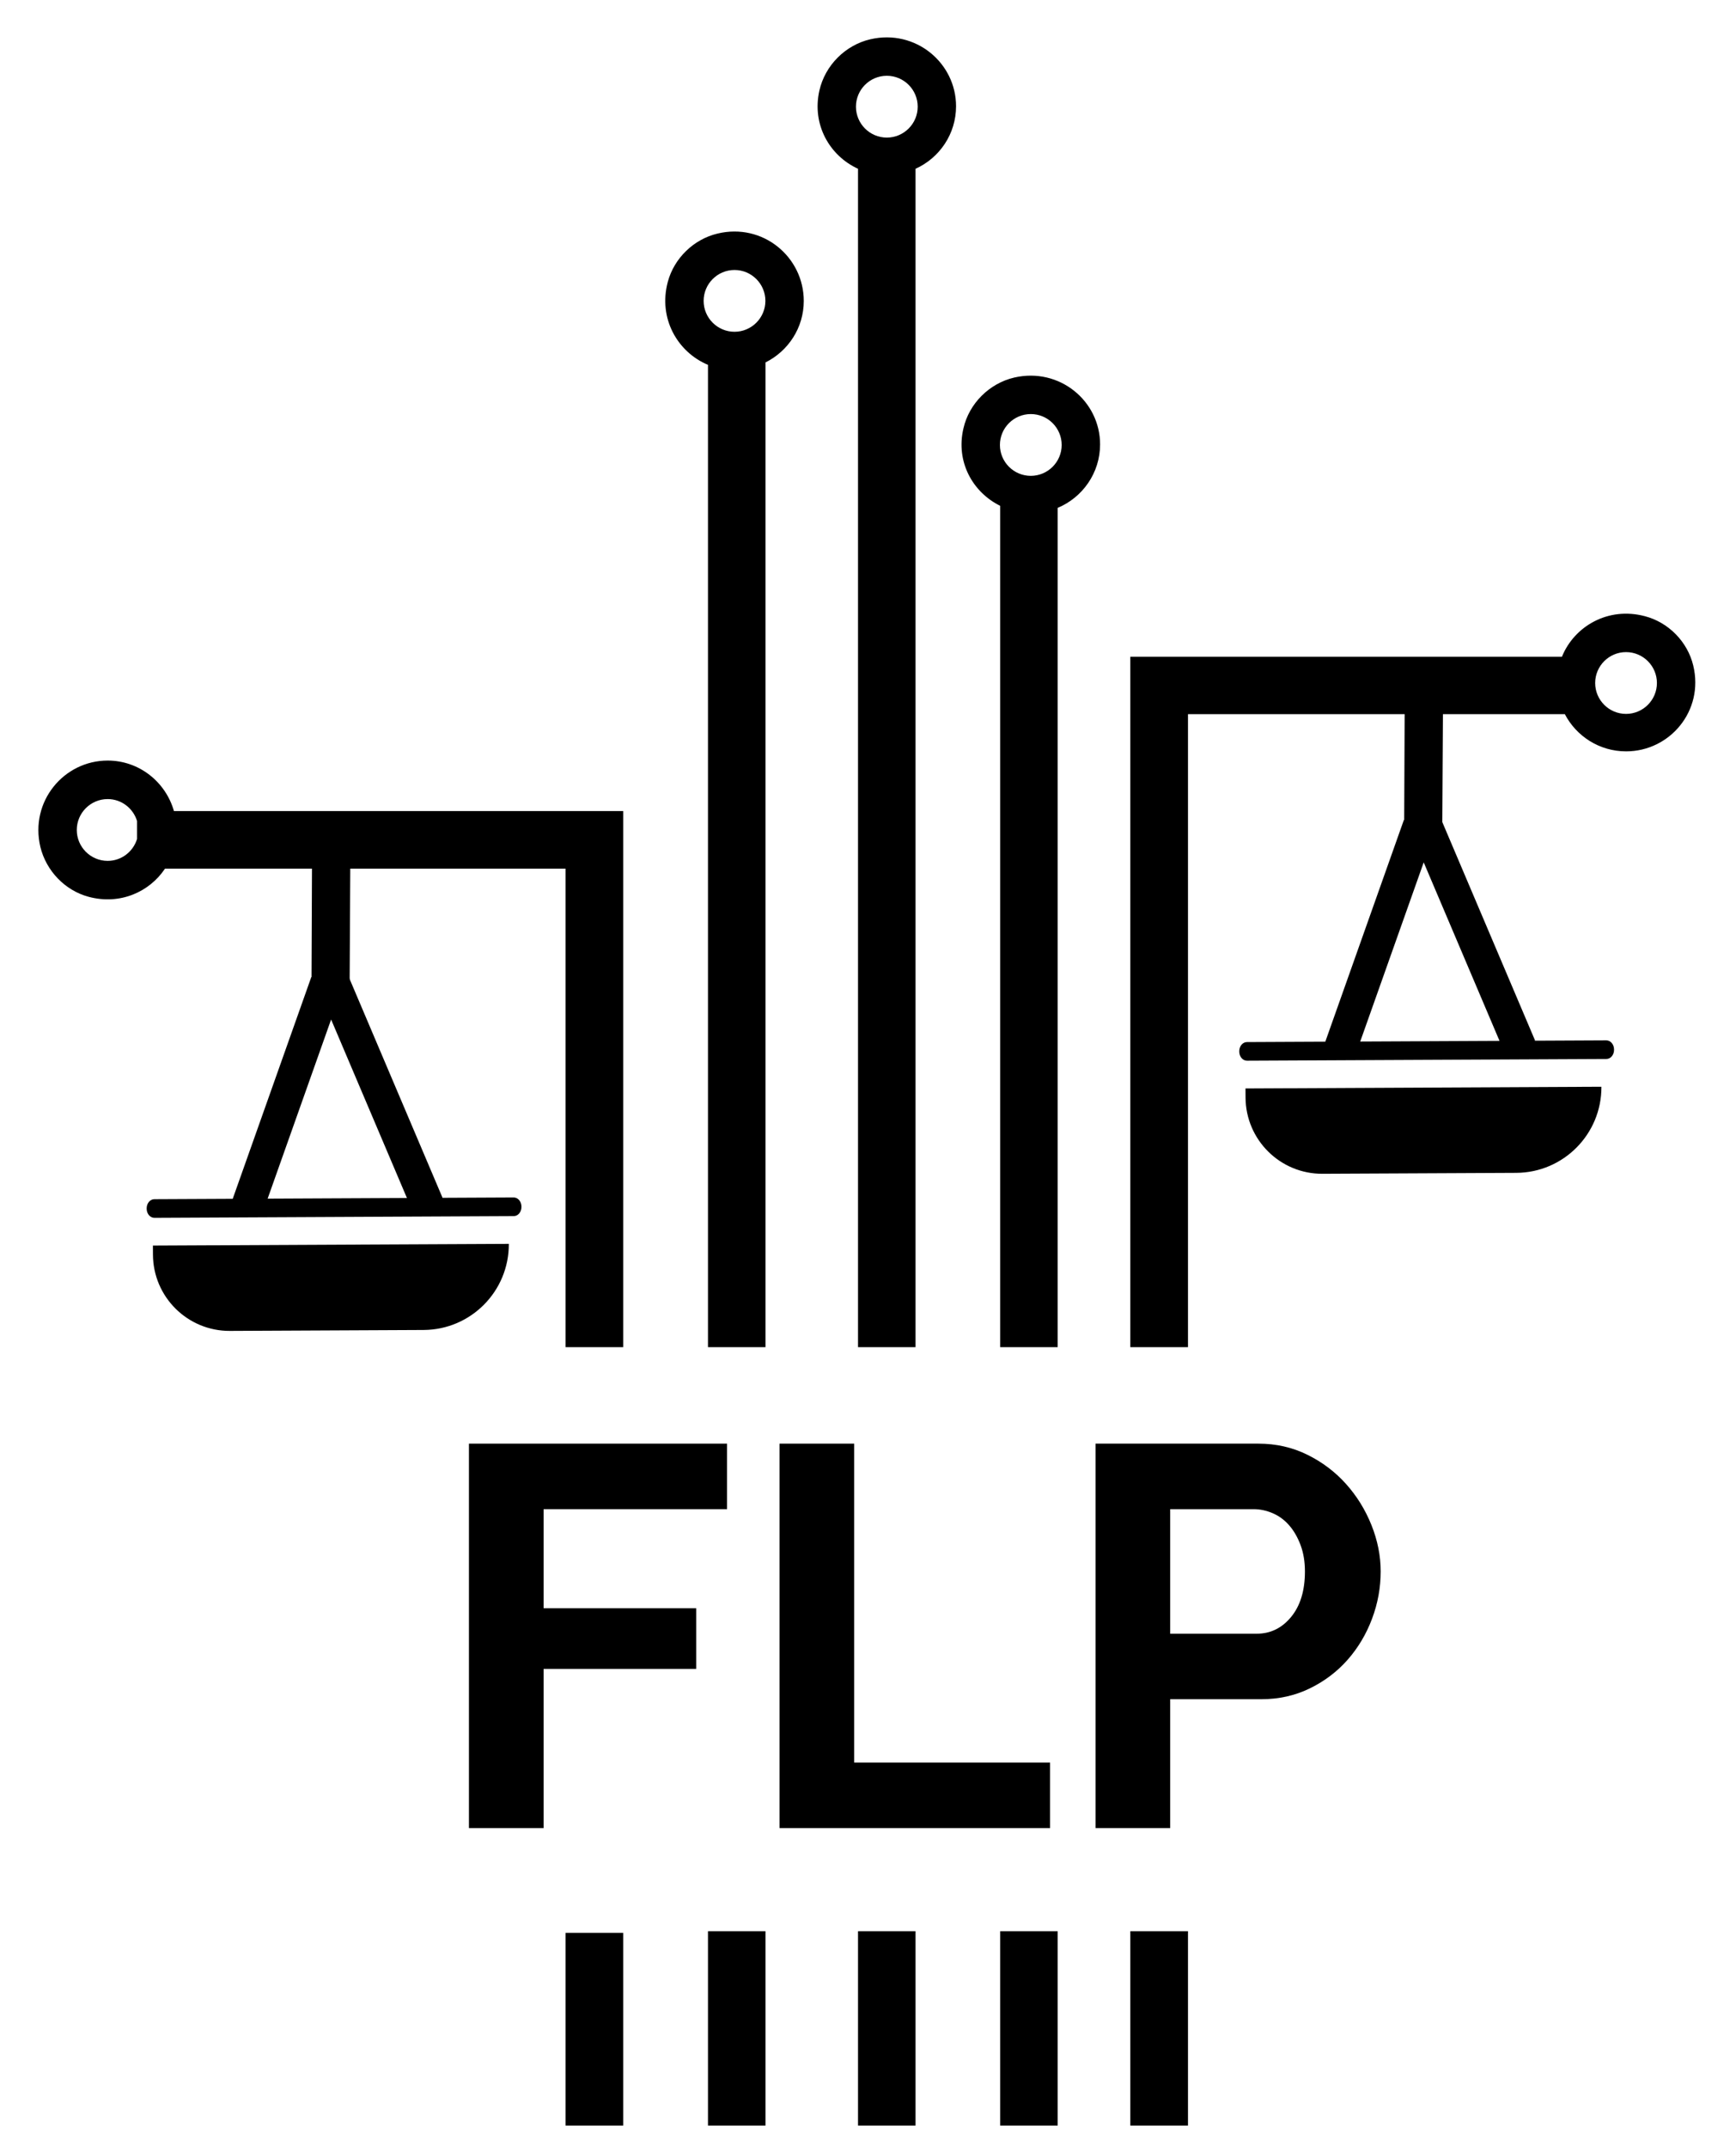 <?xml version="1.0" encoding="UTF-8"?>
<!-- Generated by Pixelmator Pro 3.5.11 -->
<svg width="3962" height="4898" viewBox="0 0 3962 4898" xmlns="http://www.w3.org/2000/svg">
    <g id="Layer-1">
        <clipPath id="clipPath1">
            <path d="M 67.478 65.778 L 3889.488 65.778 L 3889.488 3072.268 L 67.478 3072.268 L 67.478 65.778 Z"/>
        </clipPath>
        <g id="Group" clip-path="url(#clipPath1)">
            <path id="Path" fill="#000000" stroke="none" d="M 797.82 2267.85 L 799.388 1980.956 L 1290.723 1980.956 L 1290.723 3330.365 L 1422.367 3330.365 L 1422.367 1849.7 L 396.991 1849.7 C 378.178 1783.489 317.836 1734.499 245.743 1734.499 C 145.842 1734.499 67.478 1827.764 92.149 1931.59 C 105.482 1986.049 148.188 2030.712 202.258 2045.211 C 273.963 2064.413 340.965 2034.236 376.61 1980.956 L 712.005 1980.956 L 710.826 2270.196 M 1290.723 4861.449 L 1422.367 4861.449 L 1422.367 4243.499 L 1290.723 4243.499 L 1290.723 4861.449 Z M 312.794 1913.24 C 303.964 1942.1 277.413 1963.259 245.705 1963.259 C 206.862 1963.259 175.243 1931.665 175.243 1892.796 C 175.243 1853.952 206.862 1822.346 245.705 1822.346 C 277.413 1822.346 303.964 1843.517 312.794 1872.352 L 312.794 1913.24 Z"/>
            <path id="path1" fill="#000000" stroke="none" d="M 1615.784 4861.449 L 1747.039 4861.449 L 1747.039 4239.673 L 1615.784 4239.673 L 1615.784 4861.449 Z"/>
            <path id="path2" fill="#000000" stroke="none" d="M 1637.332 532.714 C 1583.261 545.645 1538.598 588.741 1524.099 642.811 C 1501.76 726.268 1546.437 803.065 1615.784 832.063 L 1615.784 3325.059 L 1747.039 3325.059 L 1747.039 826.569 C 1798.763 800.707 1834.409 747.816 1834.409 686.308 C 1834.409 586.396 1741.558 507.629 1637.332 532.714 Z M 1676.337 756.621 C 1637.482 756.621 1605.875 725.013 1605.875 686.183 C 1605.875 647.314 1637.482 615.707 1676.337 615.707 C 1715.183 615.707 1746.802 647.314 1746.802 686.183 C 1746.802 725.013 1715.183 756.621 1676.337 756.621 Z"/>
            <path id="path3" fill="#000000" stroke="none" d="M 1958.227 4861.449 L 2089.484 4861.449 L 2089.484 4239.674 L 1958.227 4239.674 L 1958.227 4861.449 Z M 1986.448 89.542 C 1929.23 102.793 1882.999 149.164 1870.067 206.45 C 1852.432 284.388 1893.572 355.303 1958.227 384.915 L 1958.227 3325.059 L 2089.484 3325.059 L 2089.484 384.915 C 2143.942 360.369 2181.958 305.823 2181.958 242.296 C 2181.958 143.708 2089.872 65.773 1986.448 89.542 M 2023.974 313.775 C 1985.105 313.775 1953.499 282.167 1953.499 243.299 C 1953.499 204.43 1985.105 172.83 2023.974 172.83 C 2062.831 172.83 2094.438 204.43 2094.438 243.299 C 2094.438 282.167 2062.831 313.775 2023.974 313.775"/>
            <path id="path4" fill="#000000" stroke="none" d="M 2314.782 861.024 C 2257.965 874.243 2211.733 920.148 2198.802 976.952 C 2180.779 1053.586 2220.351 1122.833 2282.649 1153.561 L 2282.649 3325.059 L 2413.905 3325.059 L 2413.905 1158.227 C 2470.721 1134.509 2510.682 1078.483 2510.682 1013.513 C 2510.682 914.705 2418.219 837.293 2314.782 861.024 M 2282.649 4861.449 L 2413.905 4861.449 L 2413.905 4239.674 L 2282.649 4239.674 L 2282.649 4861.449 Z M 2352.534 1085.206 C 2313.666 1085.206 2282.084 1053.599 2282.084 1014.755 C 2282.084 975.899 2313.666 944.292 2352.534 944.292 C 2391.39 944.292 2423.022 975.899 2423.022 1014.755 C 2423.022 1053.599 2391.39 1085.206 2352.534 1085.206"/>
            <path id="path5" fill="#000000" stroke="none" d="M 2579.652 4861.449 L 2711.296 4861.449 L 2711.296 4239.674 L 2579.652 4239.674 L 2579.652 4861.449 Z M 3291.582 1898.24 L 3293.136 1628.666 L 3571.339 1628.666 C 3597.577 1678.874 3650.08 1713.516 3711.211 1713.516 C 3810.736 1713.516 3889.488 1621.266 3864.404 1517.729 C 3851.473 1463.634 3807.988 1419.259 3753.918 1405.249 C 3670.072 1383.062 3592.887 1428.214 3564.667 1497.875 L 2579.652 1497.875 L 2579.652 3329.963 L 2711.296 3329.963 L 2711.296 1628.666 L 3205.766 1628.666 L 3204.587 1900.585 M 3711.023 1628.077 C 3672.154 1628.077 3640.585 1596.47 3640.585 1557.614 C 3640.585 1518.77 3672.154 1487.163 3711.023 1487.163 C 3749.892 1487.163 3781.511 1518.77 3781.511 1557.614 C 3781.511 1596.47 3749.892 1628.077 3711.023 1628.077"/>
            <path id="path6" fill="none" stroke="#000000" stroke-width="75" d="M 759.604 2238.364 L 975.483 2746.267 M 745.807 2240.684 L 561.372 2760.828"/>
        </g>
        <path id="path7" fill="#000000" stroke="none" d="M 966.841 3033.073 L 524.647 3035.193 C 428.122 3035.656 349.493 2957.756 349.08 2861.23 L 348.979 2840.598 L 1161.273 2836.697 L 1161.273 2836.86 C 1161.737 2944.724 1074.705 3032.559 966.841 3033.073"/>
        <path id="path8" fill="#000000" stroke="none" d="M 1172.599 2773.395 L 352.403 2777.334 C 342.696 2777.384 334.781 2768.115 334.731 2756.639 L 334.731 2755.686 C 334.681 2744.21 342.494 2734.878 352.215 2734.828 L 1172.398 2730.889 C 1182.105 2730.852 1190.032 2740.121 1190.083 2751.596 L 1190.083 2752.55 C 1190.133 2764.014 1182.306 2773.358 1172.599 2773.395"/>
        <path id="path9" fill="none" stroke="#000000" stroke-width="75" d="M 3253.176 1880.028 L 3469.056 2387.931 M 3239.38 1882.348 L 3054.945 2402.493"/>
        <path id="path10" fill="#000000" stroke="none" d="M 3460.414 2674.75 L 3018.22 2676.87 C 2921.694 2677.333 2843.066 2599.433 2842.652 2502.894 L 2842.552 2482.262 L 3654.847 2478.361 L 3654.847 2478.524 C 3655.31 2586.401 3568.278 2674.236 3460.414 2674.75"/>
        <path id="path11" fill="#000000" stroke="none" d="M 3666.172 2415.073 L 2845.976 2419.011 C 2836.269 2419.061 2828.354 2409.78 2828.304 2398.303 L 2828.304 2397.363 C 2828.254 2385.887 2836.08 2376.555 2845.788 2376.505 L 3665.971 2372.567 C 3675.679 2372.517 3683.606 2381.798 3683.656 2393.273 L 3683.656 2394.215 C 3683.706 2405.691 3675.88 2415.023 3666.172 2415.073"/>
        <clipPath id="clipPath2">
            <path d="M 67.478 4364.282 L 3889.488 4364.282 L 3889.488 4847.452 L 67.478 4847.452 L 67.478 4364.282 Z"/>
        </clipPath>
        <g id="g1" clip-path="url(#clipPath2)">
            <path id="path12" fill="#000000" stroke="none" d="M 797.82 2432.418 L 799.388 2145.525 L 1290.723 2145.525 L 1290.723 3494.945 L 1422.367 3494.945 L 1422.367 2014.269 L 396.991 2014.269 C 378.178 1948.057 317.836 1899.08 245.743 1899.08 C 145.842 1899.08 67.478 1992.332 92.149 2096.158 C 105.482 2150.617 148.188 2195.292 202.258 2209.792 C 273.963 2228.982 340.965 2198.805 376.61 2145.525 L 712.005 2145.525 L 710.826 2434.764 M 1290.723 5026.017 L 1422.367 5026.017 L 1422.367 4408.08 L 1290.723 4408.08 L 1290.723 5026.017 Z M 312.794 2077.808 C 303.964 2106.669 277.413 2127.84 245.705 2127.84 C 206.862 2127.84 175.243 2096.233 175.243 2057.365 C 175.243 2018.521 206.862 1986.914 245.705 1986.914 C 277.413 1986.914 303.964 2008.085 312.794 2036.92 L 312.794 2077.808 Z"/>
            <path id="path13" fill="#000000" stroke="none" d="M 1615.783 5026.017 L 1747.039 5026.017 L 1747.039 4404.242 L 1615.783 4404.242 L 1615.783 5026.017 Z M 1637.331 697.283 C 1583.26 710.214 1538.597 753.309 1524.099 807.38 C 1501.76 890.836 1546.436 967.634 1615.783 996.631 L 1615.783 3489.628 L 1747.039 3489.628 L 1747.039 991.138 C 1798.763 965.275 1834.409 912.384 1834.409 850.876 C 1834.409 750.964 1741.558 672.198 1637.331 697.283 M 1676.338 921.201 C 1637.481 921.201 1605.875 889.582 1605.875 850.751 C 1605.875 811.882 1637.481 780.275 1676.338 780.275 C 1715.182 780.275 1746.801 811.882 1746.801 850.751 C 1746.801 889.582 1715.182 921.201 1676.338 921.201"/>
            <path id="path14" fill="#000000" stroke="none" d="M 1958.227 5026.017 L 2089.484 5026.017 L 2089.484 4404.242 L 1958.227 4404.242 L 1958.227 5026.017 Z M 1986.448 254.11 C 1929.23 267.368 1882.999 313.737 1870.067 371.018 C 1852.432 448.957 1893.572 519.871 1958.227 549.496 L 1958.227 3489.628 L 2089.484 3489.628 L 2089.484 549.496 C 2143.942 524.938 2181.958 470.391 2181.958 406.864 C 2181.958 308.281 2089.872 230.343 1986.448 254.11 M 2023.974 478.343 C 1985.105 478.343 1953.499 446.736 1953.499 407.868 C 1953.499 368.999 1985.105 337.405 2023.974 337.405 C 2062.831 337.405 2094.438 368.999 2094.438 407.868 C 2094.438 446.736 2062.831 478.343 2023.974 478.343"/>
            <path id="path15" fill="#000000" stroke="none" d="M 2314.782 1025.592 C 2257.965 1038.811 2211.733 1084.716 2198.802 1141.521 C 2180.779 1218.155 2220.351 1287.401 2282.649 1318.13 L 2282.649 3489.628 L 2413.905 3489.628 L 2413.905 1322.796 C 2470.721 1299.077 2510.682 1243.051 2510.682 1178.094 C 2510.682 1079.273 2418.219 1001.861 2314.782 1025.592 M 2282.649 5026.017 L 2413.905 5026.017 L 2413.905 4404.242 L 2282.649 4404.242 L 2282.649 5026.017 Z M 2352.534 1249.774 C 2313.666 1249.774 2282.084 1218.167 2282.084 1179.323 C 2282.084 1140.467 2313.666 1108.86 2352.534 1108.86 C 2391.39 1108.86 2423.022 1140.467 2423.022 1179.323 C 2423.022 1218.167 2391.39 1249.774 2352.534 1249.774"/>
            <path id="path16" fill="#000000" stroke="none" d="M 2579.652 5026.017 L 2711.296 5026.017 L 2711.296 4404.242 L 2579.652 4404.242 L 2579.652 5026.017 Z M 3291.582 2062.807 L 3293.136 1793.235 L 3571.339 1793.235 C 3597.577 1843.442 3650.08 1878.084 3711.211 1878.084 C 3810.736 1878.084 3889.488 1785.835 3864.404 1682.31 C 3851.473 1628.202 3807.988 1583.827 3753.918 1569.817 C 3670.072 1547.63 3592.887 1592.782 3564.667 1662.455 L 2579.652 1662.455 L 2579.652 3494.531 L 2711.296 3494.531 L 2711.296 1793.235 L 3205.766 1793.235 L 3204.587 2065.153 M 3711.023 1792.645 C 3672.154 1792.645 3640.585 1761.051 3640.585 1722.182 C 3640.585 1683.339 3672.154 1651.731 3711.023 1651.731 C 3749.892 1651.731 3781.511 1683.339 3781.511 1722.182 C 3781.511 1761.051 3749.892 1792.645 3711.023 1792.645"/>
        </g>
        <g id="g2">
            <path id="path17" fill="#000000" stroke="none" d="M 1070.237 4169.092 L 1070.237 3292.302 L 1659.294 3292.302 L 1659.294 3441.72 L 1240.655 3441.72 L 1240.655 3667.716 L 1588.902 3667.716 L 1588.902 3806.025 L 1240.655 3806.025 L 1240.655 4169.092 L 1070.237 4169.092 Z"/>
            <path id="path18" fill="#000000" stroke="none" d="M 1779.07 4169.092 L 1779.07 3292.302 L 1949.489 3292.302 L 1949.489 4019.661 L 2396.531 4019.661 L 2396.531 4169.092 L 1779.07 4169.092 Z"/>
            <path id="path19" fill="#000000" stroke="none" d="M 2500.263 4169.092 L 2500.263 3292.302 L 2871.971 3292.302 C 2912.299 3292.302 2949.559 3300.753 2983.732 3317.607 C 3017.886 3334.498 3047.332 3356.729 3072.031 3384.3 C 3096.729 3411.896 3116.063 3443.166 3130.069 3478.147 C 3144.063 3513.153 3151.063 3548.355 3151.063 3583.741 C 3151.063 3620.792 3144.468 3656.815 3131.307 3691.796 C 3118.127 3726.802 3099.602 3757.864 3075.736 3785.031 C 3051.845 3812.198 3023.037 3834.024 2989.293 3850.486 C 2955.524 3866.96 2918.478 3875.179 2878.15 3875.179 L 2670.681 3875.179 L 2670.681 4169.092 L 2500.263 4169.092 Z M 2670.681 3725.749 L 2868.266 3725.749 C 2899.549 3725.749 2925.693 3712.998 2946.687 3687.472 C 2967.68 3661.959 2978.177 3627.382 2978.177 3583.741 C 2978.177 3561.51 2974.876 3541.557 2968.299 3523.846 C 2961.697 3506.147 2953.056 3491.118 2942.363 3478.772 C 2931.658 3466.425 2919.091 3457.153 2904.699 3450.98 C 2890.283 3444.807 2875.676 3441.72 2860.862 3441.72 L 2670.681 3441.72 L 2670.681 3725.749 Z"/>
        </g>
    </g>
</svg>
